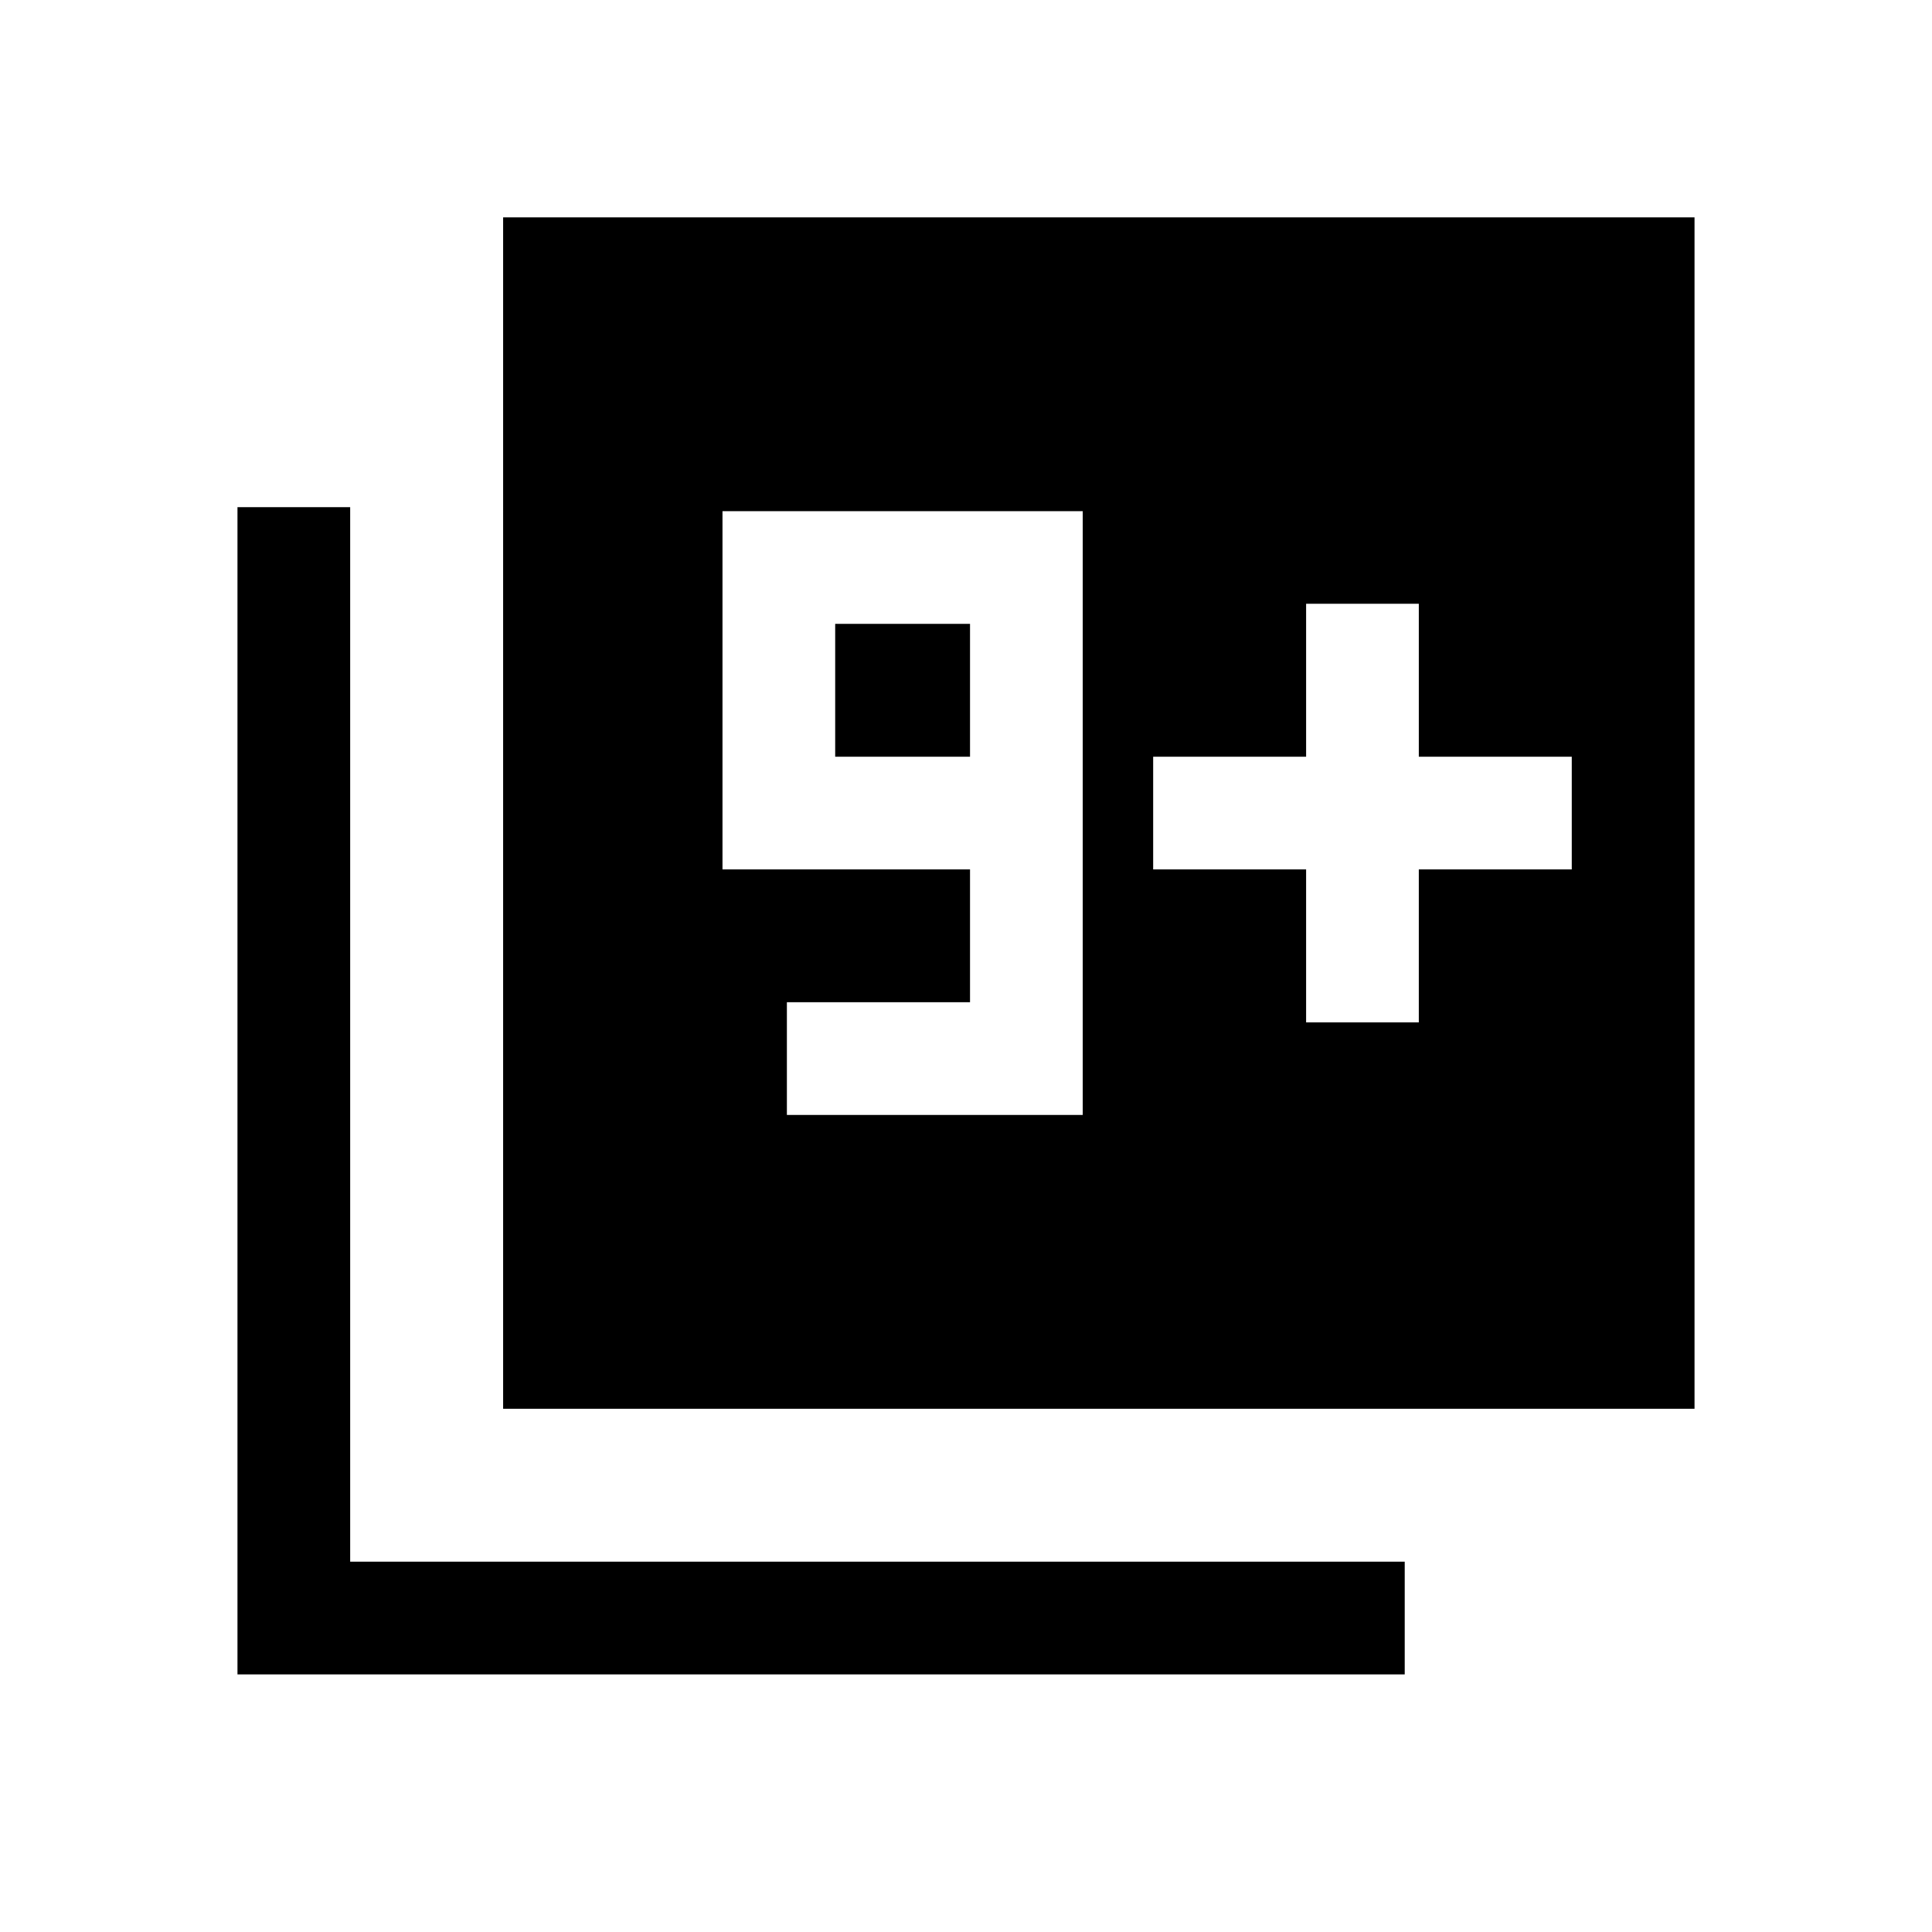 <svg xmlns="http://www.w3.org/2000/svg" height="24" width="24"><path d="M9.775 13.85h3.675v-7.5H8.975v4.45h3.075v1.65H9.775ZM12.05 9.4h-1.675V7.75h1.675Zm-5.8 8.1V2.7h14.8v14.8Zm-3.3 3.3V6.3h1.4v13.1h13.1v1.4Zm13.275-8.1h1.4v-1.9h1.9V9.4h-1.9V7.5h-1.4v1.9h-1.9v1.4h1.9Z"/></svg>